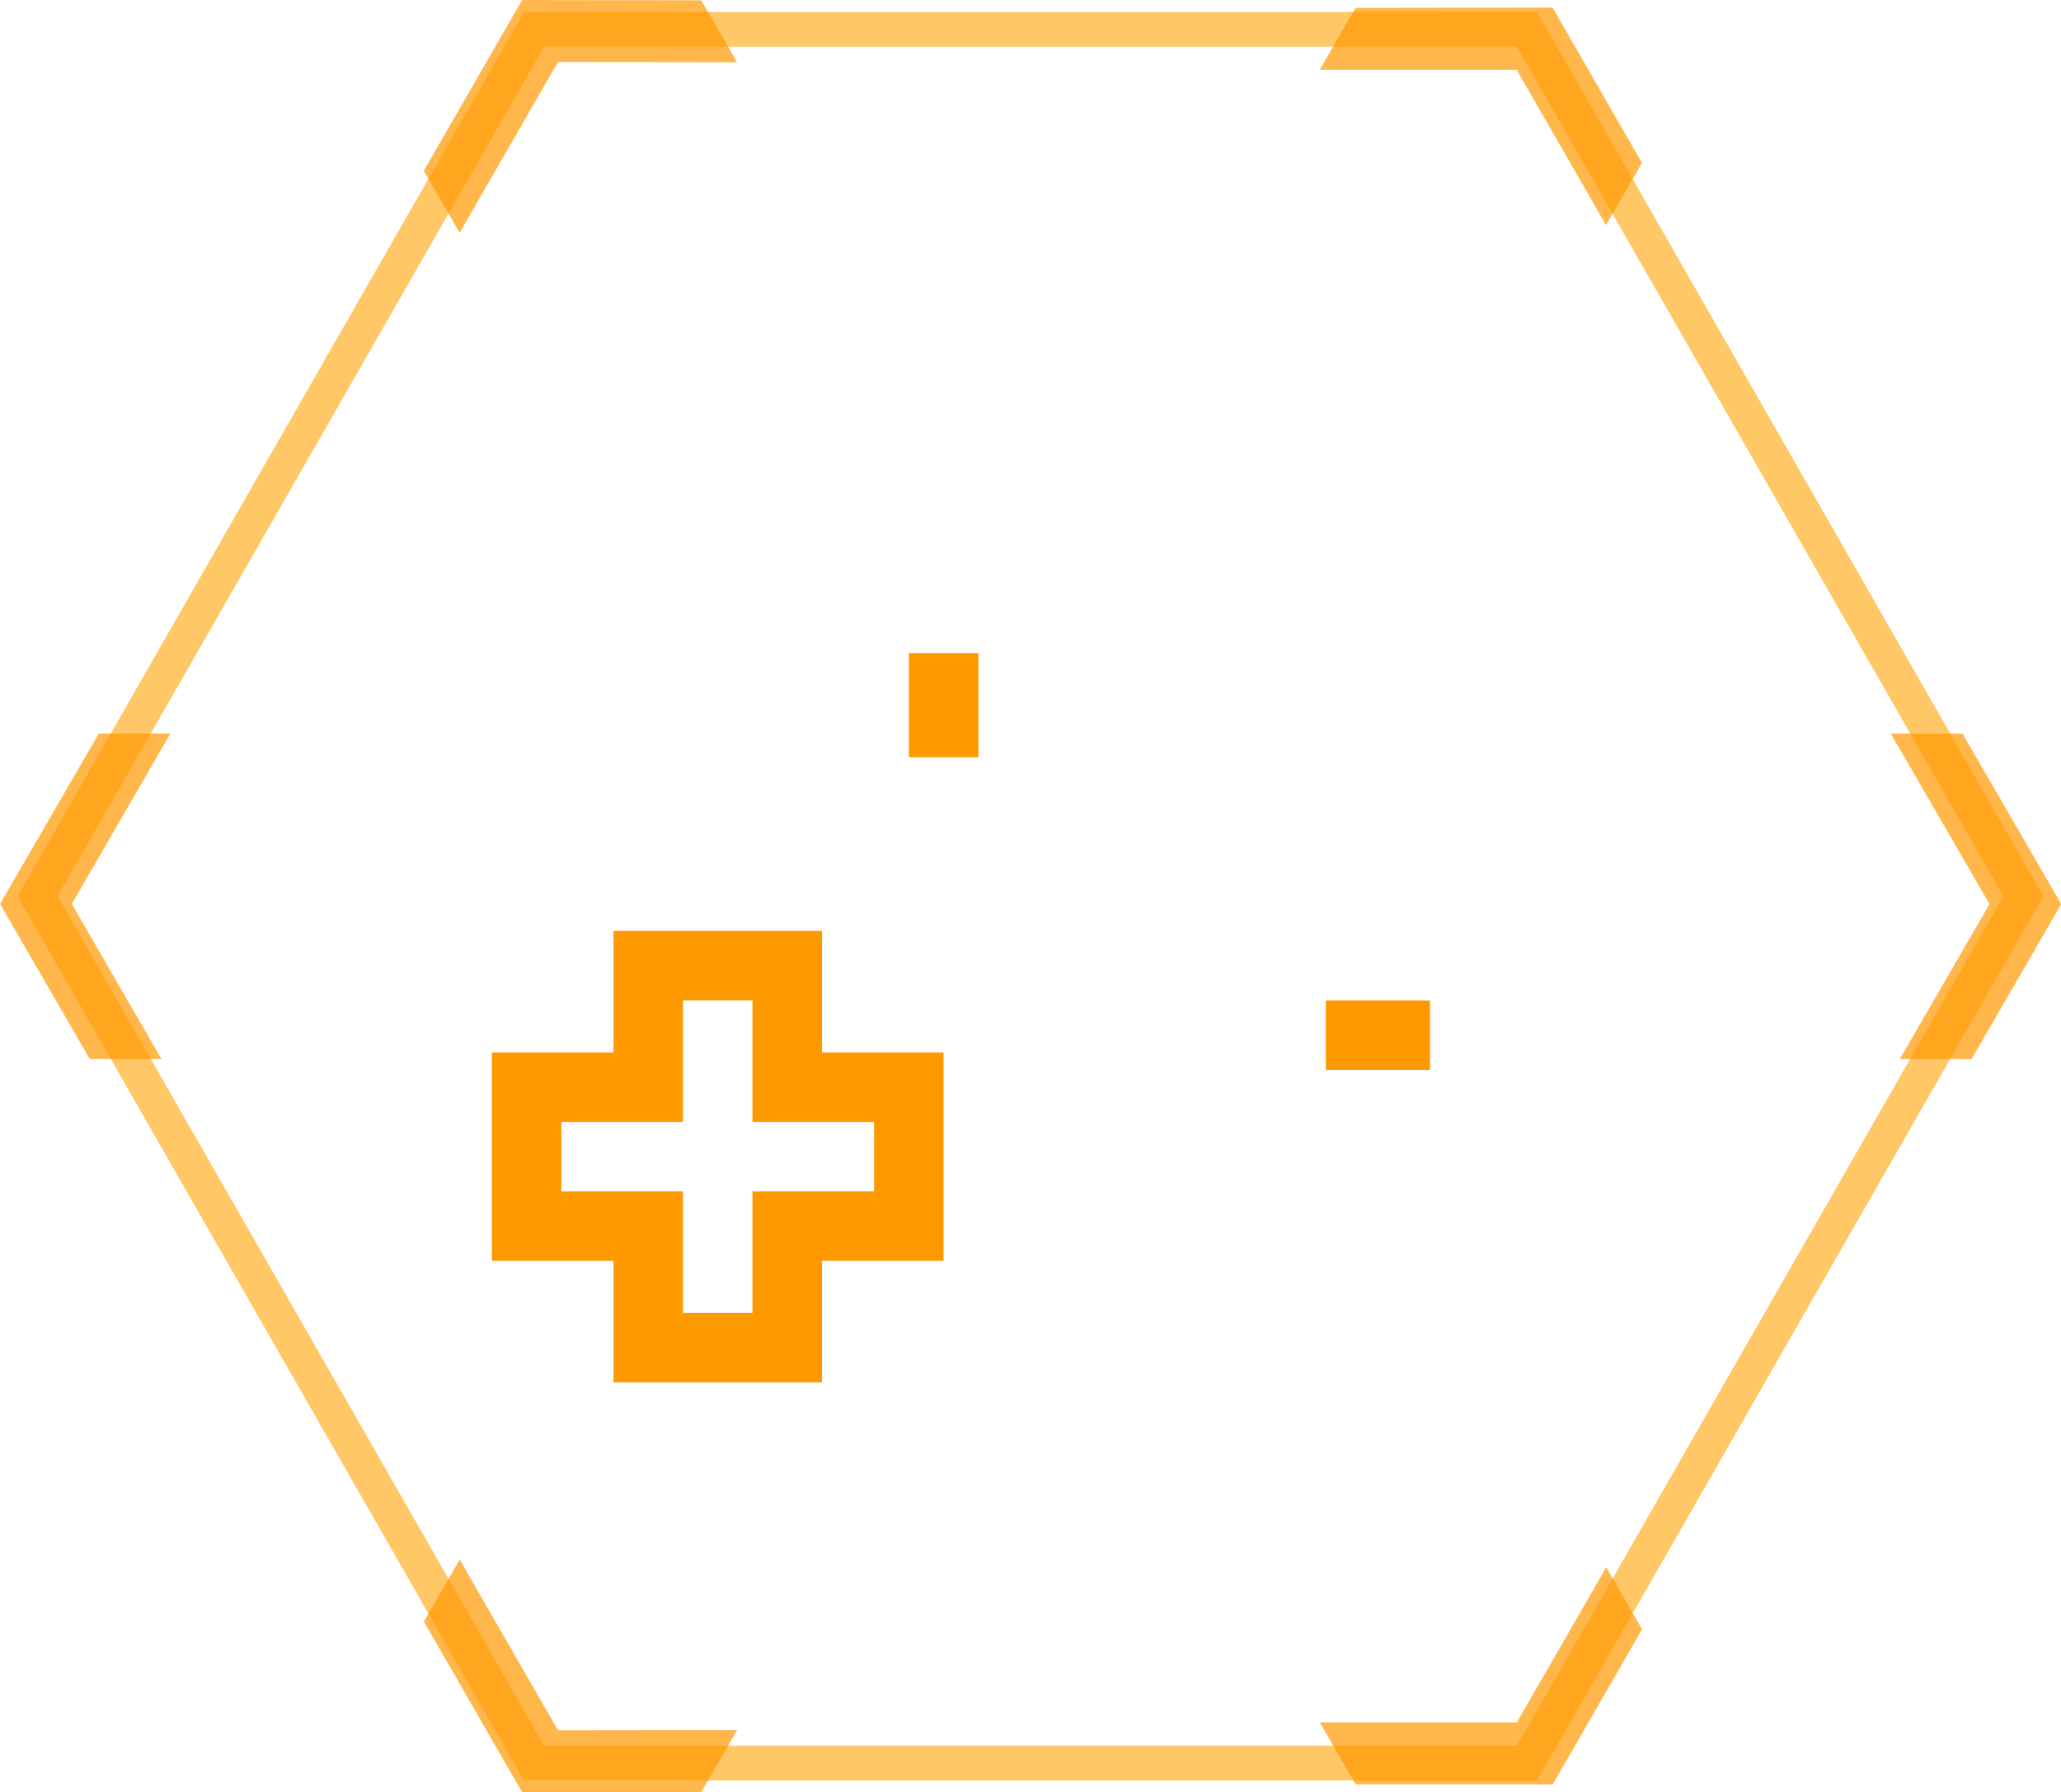 <svg xmlns="http://www.w3.org/2000/svg" xmlns:xlink="http://www.w3.org/1999/xlink" width="59.325" height="51.599" viewBox="0 0 59.325 51.599"><defs><style>.a{fill:rgba(255,153,0,0.35);}.b{fill:#fff;}.c{fill:none;stroke:rgba(255,185,64,0.8);}.d,.e{fill:#f90;}.d{opacity:0.7;}.f{filter:url(#j);}.g{filter:url(#h);}.h{filter:url(#f);}.i{filter:url(#d);}.j{filter:url(#a);}</style><filter id="a"><feOffset input="SourceAlpha"/><feGaussianBlur stdDeviation="5" result="b"/><feFlood flood-opacity="0.349" result="c"/><feComposite operator="out" in="SourceGraphic" in2="b"/><feComposite operator="in" in="c"/><feComposite operator="in" in2="SourceGraphic"/></filter><filter id="d" x="8.162" y="0.8" width="46.001" height="48.001" filterUnits="userSpaceOnUse"><feOffset input="SourceAlpha"/><feGaussianBlur stdDeviation="3" result="e"/><feFlood flood-color="#f90"/><feComposite operator="in" in2="e"/><feComposite in="SourceGraphic"/></filter><filter id="f" x="17.163" y="9.802" width="20" height="21" filterUnits="userSpaceOnUse"><feOffset input="SourceAlpha"/><feGaussianBlur stdDeviation="3" result="g"/><feFlood flood-color="#f90"/><feComposite operator="in" in2="g"/><feComposite in="SourceGraphic"/></filter><filter id="h" x="29.163" y="19.802" width="21" height="20" filterUnits="userSpaceOnUse"><feOffset input="SourceAlpha"/><feGaussianBlur stdDeviation="3" result="i"/><feFlood flood-color="#f90"/><feComposite operator="in" in2="i"/><feComposite in="SourceGraphic"/></filter><filter id="j" x="5.161" y="17.802" width="31.002" height="30.999" filterUnits="userSpaceOnUse"><feOffset input="SourceAlpha"/><feGaussianBlur stdDeviation="3" result="k"/><feFlood flood-color="#f90"/><feComposite operator="in" in2="k"/><feComposite in="SourceGraphic"/></filter></defs><g transform="translate(-459.918 -971.244)"><g data-type="innerShadowGroup"><path class="a" d="M42.87,0,57.16,24.956,42.87,49.912H14.29L0,24.956,14.29,0Z" transform="translate(518.16 1022) rotate(180)"/><g class="j" transform="matrix(1, 0, 0, 1, 459.92, 971.24)"><path class="b" d="M42.87,0,57.16,24.956,42.87,49.912H14.29L0,24.956,14.29,0Z" transform="translate(58.24 50.76) rotate(180)"/></g><path class="c" d="M42.87,0,57.16,24.956,42.87,49.912H14.29L0,24.956,14.29,0Z" transform="translate(518.16 1022) rotate(180)"/></g><path class="d" d="M-816.8-10404.086l1.031-1.786,2.83,4.915,5.156-.006-1.033,1.786-5.154.006Zm26.821,4.687-1.033-1.786,5.673,0,2.573-4.466,1.031,1.786-2.573,4.466Zm15.663-20.883h0v0l2.583-4.461-2.843-4.907h2.064l2.843,4.907-2.583,4.464Zm-52.1,0-2.583-4.464,2.843-4.907h2.061l-2.84,4.907,2.583,4.464Zm9.613-25.569,2.83-4.918,5.156.008,1.031,1.783v0h0l-5.154-.008-2.83,4.918Zm34.031,1.561-2.57-4.467-5.673,0,1.031-1.786,5.673-.008,2.573,4.47-1.031,1.786Z" transform="translate(1288.919 11422.014)"/><g transform="translate(-317.919 888.825)"><g class="i" transform="matrix(1, 0, 0, 1, 777.84, 82.42)"><path class="b" d="M243-9717.779h-2v-22l11,8v14h-2v-12.98l-7-5.091v18.071Zm-4,0h-2v-26.666l-11,5.869v5.8h-2v-7l15-8v30Z" transform="translate(-206.84 9757.58)"/></g><g class="h" transform="matrix(1, 0, 0, 1, 777.84, 82.42)"><rect class="e" width="2" height="3" transform="translate(26.16 18.8)"/></g><g class="g" transform="matrix(1, 0, 0, 1, 777.84, 82.42)"><rect class="e" width="3" height="2" transform="translate(38.16 28.8)"/></g><g class="f" transform="matrix(1, 0, 0, 1, 777.84, 82.42)"><path class="e" d="M198.756-9739.983v-3.5h3.5v-2h-3.5v-3.5h-2v3.5h-3.5v2h3.5v3.5h2m2,2h-6v-3.5h-3.5v-6h3.5v-3.5h6v3.5h3.5v6h-3.5Z" transform="translate(-177.1 9777.78)"/></g></g></g></svg>